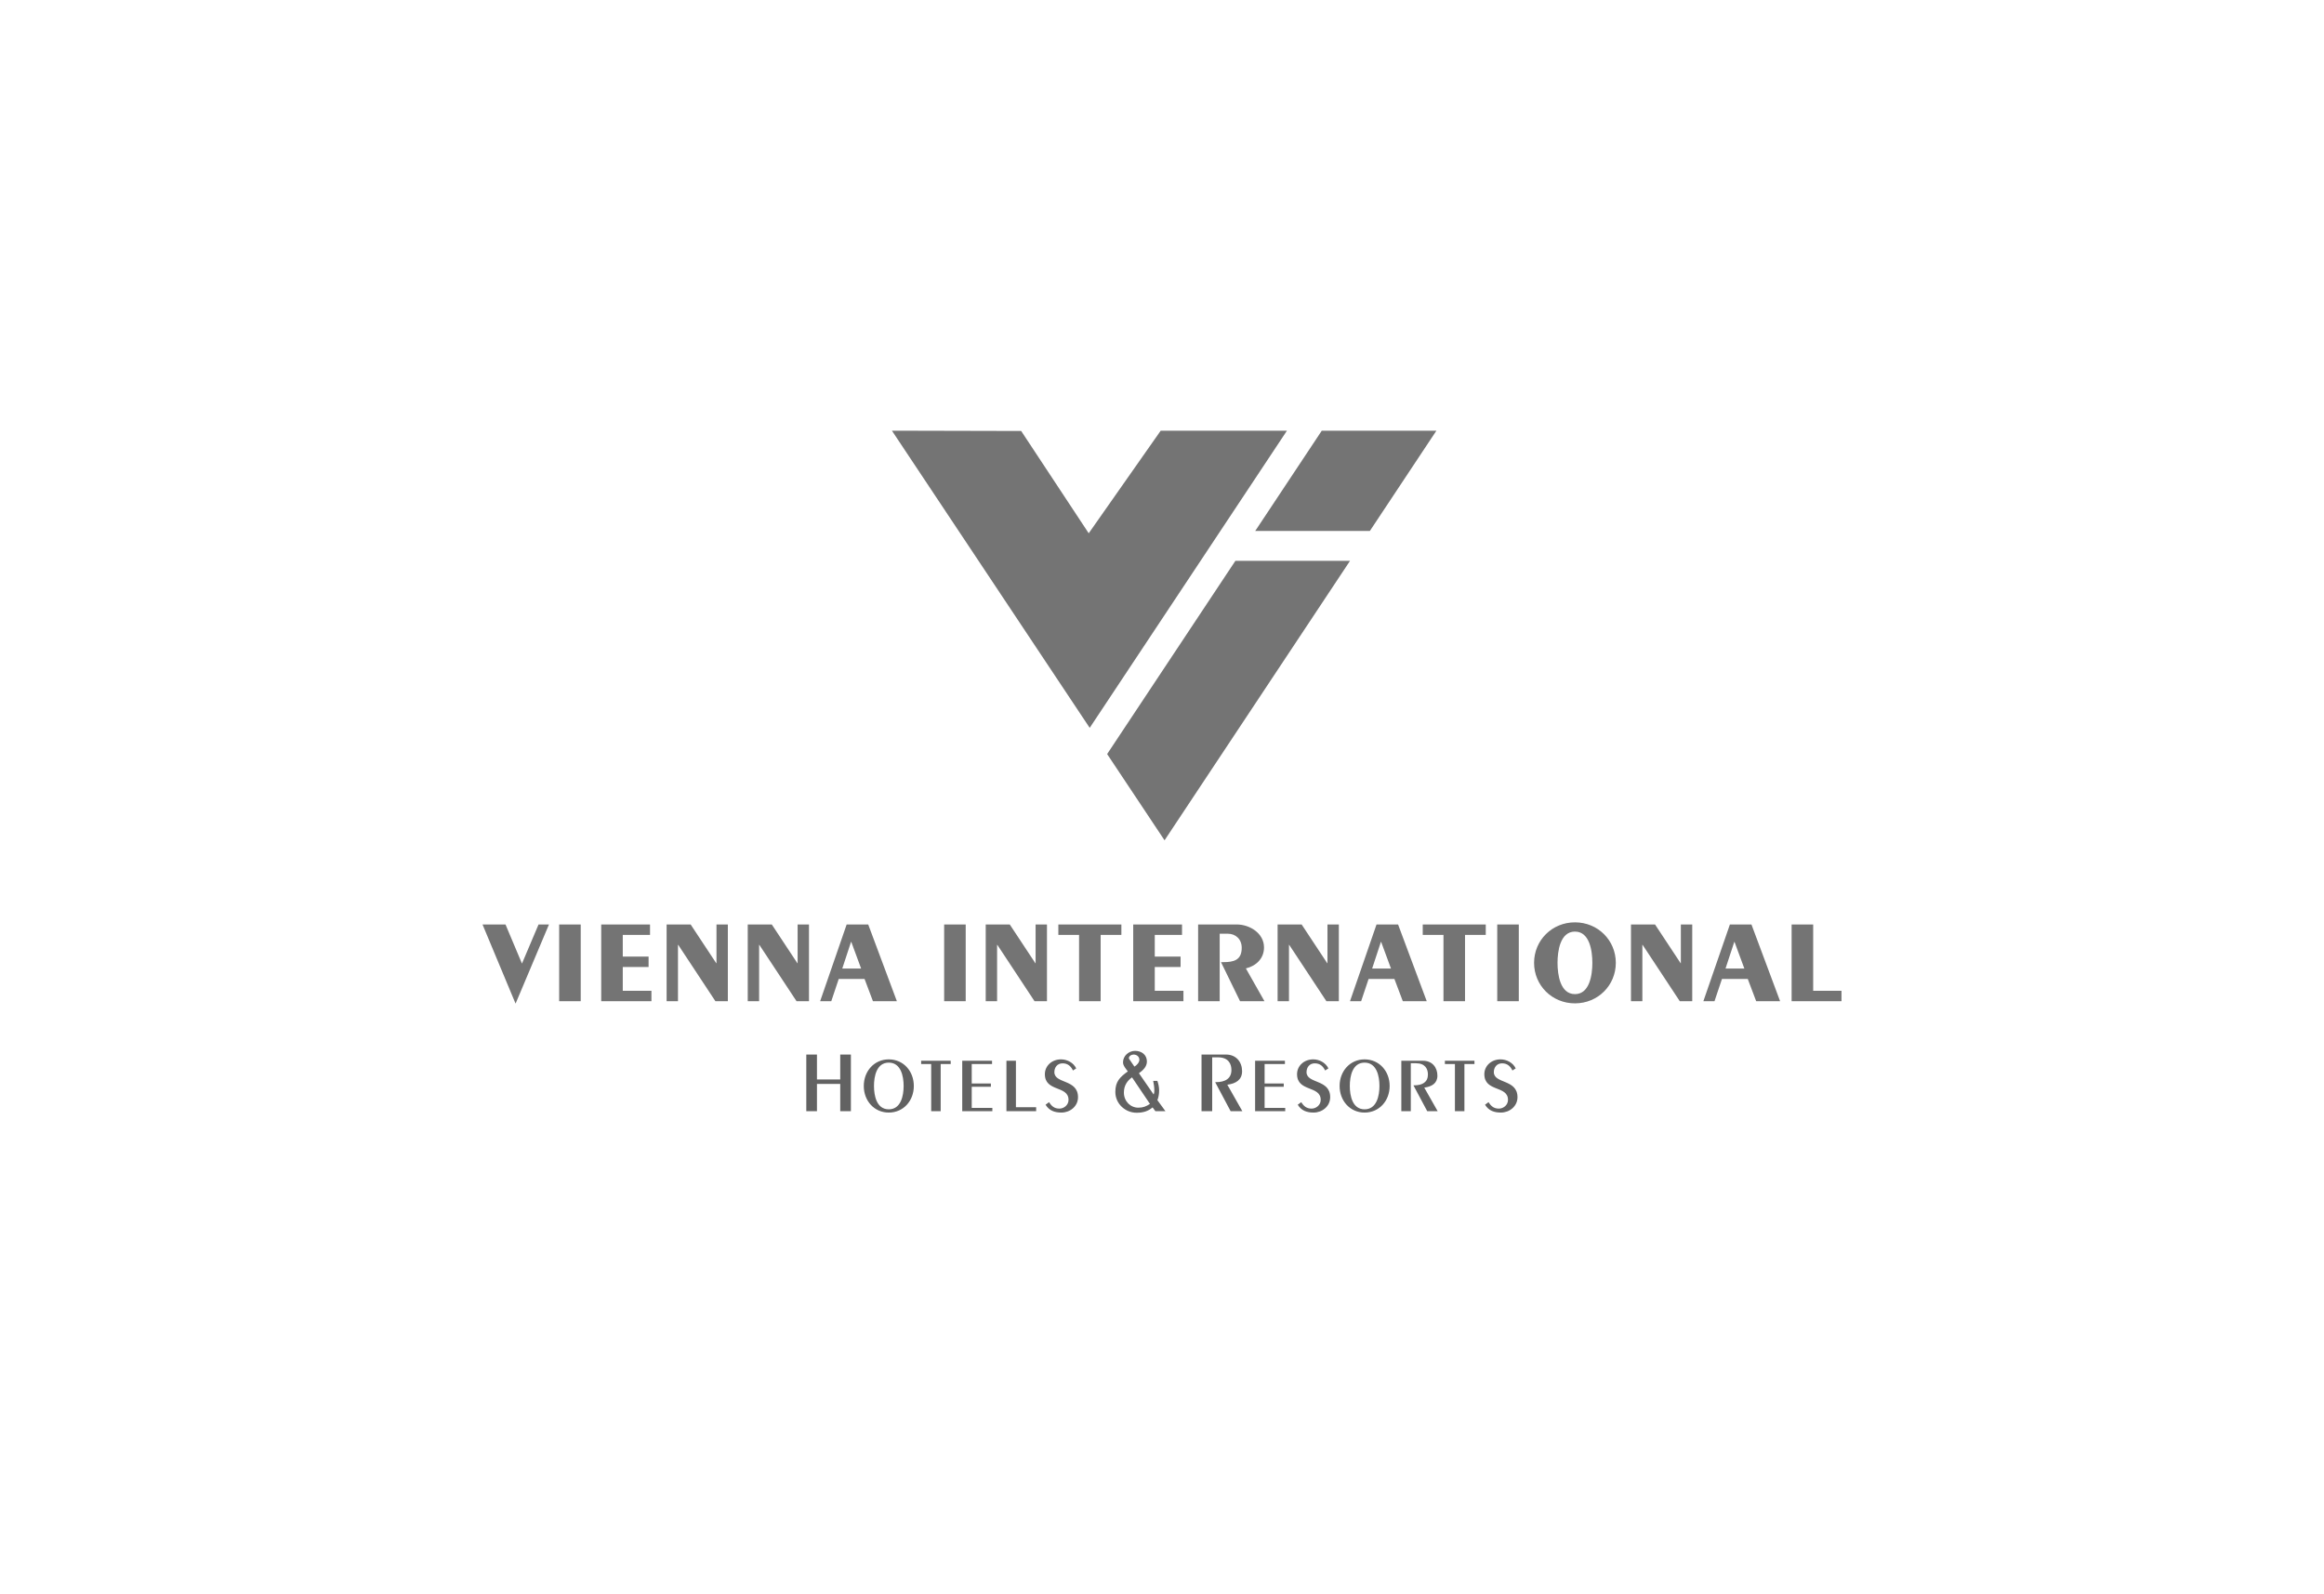 <svg version="1.1" xmlns="http://www.w3.org/2000/svg" xmlns:xlink="http://www.w3.org/1999/xlink" x="0px" y="0px" viewBox="0 0 274 188">
<g id="vienna-hotels" transform="translate(19.853,-373.534)" opacity="0.7">
	<path id="path224" fill="#393939" d="M85.304,424.319l23.319,35.044l23.256-35.044h-14.884l-8.488,12.099l-7.963-12.063
		L85.304,424.319L85.304,424.319z M135.985,424.319l-7.848,11.828h13.515l7.848-11.828H135.985z M125.799,439.668l-15.12,22.784
		l6.769,10.171l21.866-32.954H125.799L125.799,439.668z M165.834,482.296c-2.709,0-4.819,2.122-4.819,4.776
		c0,2.653,2.109,4.777,4.819,4.777c2.709,0,4.818-2.124,4.818-4.777C170.652,484.418,168.544,482.296,165.834,482.296z
		 M79.968,482.547l-3.128,9.051h1.313l0.88-2.625h3.045l0.991,2.625h2.821l-3.38-9.051H79.968z M142.44,482.547l-3.129,9.051h1.313
		l0.88-2.625h3.044l0.992,2.625h2.821l-3.38-9.051H142.44z M184.102,482.547l-3.129,9.051h1.312l0.881-2.625h3.044l0.992,2.625
		h2.821l-3.38-9.051H184.102L184.102,482.547z M37.036,482.547l3.883,9.302h0.028l3.924-9.302h-1.229l-1.955,4.61l-1.941-4.61
		H37.036z M46.072,482.547v9.05h2.542v-9.05H46.072z M51.03,482.547v9.051h5.922v-1.229h-3.38v-2.807h3.044v-1.229h-3.044v-2.557
		h3.213v-1.229H51.03z M58.74,482.547v9.05h1.341v-6.648h0.028l4.386,6.648h1.466v-9.05H64.62v4.567h-0.028l-3.017-4.567H58.74z
		 M68.306,482.547v9.05h1.341v-6.648h0.028l4.386,6.648h1.466v-9.05h-1.341v4.567h-0.028l-3.017-4.567H68.306z M91.462,482.547v9.05
		h2.542v-9.05H91.462z M96.364,482.547v9.05h1.341v-6.648h0.028l4.386,6.648h1.466v-9.05h-1.341v4.567h-0.028l-3.018-4.567H96.364
		L96.364,482.547z M104.926,482.547v1.229h2.444v7.821h2.543v-7.821h2.444v-1.229H104.926z M113.753,482.547v9.051h5.921v-1.229
		h-3.379v-2.807h3.044v-1.229h-3.044v-2.557h3.213v-1.229H113.753z M121.406,482.547v9.051h2.543v-7.961h0.949
		c0.935,0,1.648,0.643,1.648,1.662c0,1.48-0.978,1.69-2.165,1.69h-0.278l2.248,4.609h2.878l-2.193-3.869
		c1.215-0.294,2.138-1.172,2.138-2.472c0-1.69-1.704-2.71-3.213-2.71H121.406z M130.777,482.547v9.05h1.341v-6.648h0.028
		l4.385,6.648h1.466v-9.05h-1.341v4.567h-0.028l-3.017-4.567H130.777z M147.888,482.547v1.229h2.445v7.821h2.541v-7.821h2.444
		v-1.229H147.888z M156.672,482.547v9.05h2.542v-9.05H156.672z M172.44,482.547v9.05h1.341v-6.648h0.029l4.385,6.648h1.466v-9.05
		h-1.341v4.567h-0.028l-3.016-4.567H172.44L172.44,482.547z M191.379,482.547v9.05h5.88v-1.229h-3.338v-7.822H191.379
		L191.379,482.547z M165.834,483.386c1.745,0,2.052,2.304,2.052,3.687c0,1.383-0.307,3.687-2.052,3.687
		c-1.746,0-2.054-2.304-2.054-3.687C163.781,485.689,164.088,483.386,165.834,483.386z M80.485,484.6h0.028l1.159,3.143h-2.221
		L80.485,484.6z M142.957,484.6h0.027l1.16,3.143h-2.221L142.957,484.6z M184.62,484.6h0.027l1.159,3.143h-2.219L184.62,484.6z"/>
	<path id="path314" fill="#202020" d="M113.974,497.451c-0.752,0-1.423,0.589-1.423,1.351c0,0.391,0.33,0.752,0.568,1.071
		c-0.947,0.68-1.474,1.206-1.474,2.423c0,1.381,1.165,2.452,2.506,2.452c0.772,0,1.35-0.175,1.886-0.629l0.329,0.443h1.186
		l-0.948-1.299c0.124-0.309,0.206-0.7,0.206-1.154c0-0.382-0.092-0.783-0.206-1.115h-0.494c0.062,0.341,0.134,0.732,0.134,1.103
		c0,0.165-0.011,0.341-0.083,0.496l-1.732-2.506c0.454-0.329,0.939-0.753,0.939-1.382
		C115.367,497.895,114.717,497.451,113.974,497.451z M113.79,497.885c0.381,0,0.69,0.247,0.69,0.629c0,0.299-0.329,0.66-0.587,0.793
		l-0.649-0.948C113.212,498.06,113.562,497.885,113.79,497.885z M75.21,497.885v6.679h1.258v-3.216h2.742v3.216h1.258v-6.679h-1.258
		v2.937h-2.742v-2.937H75.21z M121.807,497.885v6.679h1.257v-6.35h0.68c1.226,0,1.587,0.752,1.587,1.494
		c0,1.001-0.721,1.433-1.835,1.433h-0.081l1.823,3.423h1.382l-1.772-3.123c0.998-0.124,1.741-0.567,1.741-1.588
		c0-1.072-0.681-1.968-1.897-1.968H121.807z M105.245,498.454c-1.11,0-1.908,0.789-1.908,1.742c0,2.129,2.789,1.313,2.789,3.037
		c0,0.615-0.551,1.027-1.065,1.027c-0.586,0-0.917-0.266-1.229-0.761l-0.412,0.303c0.412,0.688,1.064,0.926,1.871,0.926
		c1.001,0,1.955-0.724,1.955-1.816c0-2.146-2.789-1.559-2.789-2.953c0-0.57,0.358-1.037,0.973-1.037c0.633,0,0.991,0.367,1.22,0.844
		l0.385-0.247C106.722,498.858,105.98,498.454,105.245,498.454z M134.978,498.454c-1.111,0-1.909,0.789-1.909,1.742
		c0,2.129,2.789,1.313,2.789,3.037c0,0.615-0.551,1.027-1.065,1.027c-0.586,0-0.918-0.266-1.229-0.761l-0.412,0.303
		c0.412,0.688,1.063,0.926,1.87,0.926c1.001,0,1.955-0.724,1.955-1.816c0-2.146-2.789-1.559-2.789-2.953
		c0-0.57,0.358-1.037,0.971-1.037c0.634,0,0.992,0.367,1.221,0.844l0.386-0.247C136.454,498.858,135.71,498.454,134.978,498.454z
		 M157.06,498.454c-1.111,0-1.909,0.789-1.909,1.742c0,2.129,2.789,1.313,2.789,3.037c0,0.615-0.551,1.027-1.065,1.027
		c-0.587,0-0.917-0.266-1.229-0.761l-0.413,0.303c0.413,0.688,1.065,0.926,1.872,0.926c1.001,0,1.955-0.724,1.955-1.816
		c0-2.146-2.789-1.559-2.789-2.953c0-0.57,0.358-1.037,0.972-1.037c0.634,0,0.992,0.367,1.221,0.844l0.386-0.247
		C158.537,498.858,157.794,498.454,157.06,498.454z M84.933,498.455c-1.715,0-2.946,1.385-2.946,3.137s1.23,3.137,2.946,3.137
		c1.725,0,2.954-1.385,2.954-3.137S86.659,498.455,84.933,498.455z M141.032,498.455c-1.715,0-2.945,1.385-2.945,3.137
		s1.23,3.137,2.945,3.137c1.724,0,2.955-1.385,2.955-3.137S142.756,498.455,141.032,498.455z M88.75,498.619v0.386h1.184v5.56h1.119
		v-5.56h1.183v-0.386H88.75L88.75,498.619z M93.594,498.619v5.945h3.551v-0.385h-2.431v-2.496h2.257v-0.385h-2.257v-2.294h2.395
		v-0.386H93.594z M98.805,498.619v5.945h3.504v-0.468h-2.384v-5.478H98.805z M128.124,498.619v5.945h3.551v-0.385h-2.431v-2.496
		h2.257v-0.385h-2.257v-2.294h2.395v-0.386H128.124z M145.362,498.619v5.945h1.119v-5.652h0.605c1.093,0,1.413,0.67,1.413,1.331
		c0,0.89-0.641,1.274-1.632,1.274h-0.075l1.624,3.046h1.23l-1.577-2.78c0.889-0.11,1.549-0.503,1.549-1.413
		c0-0.953-0.605-1.752-1.688-1.752H145.362z M150.5,498.619v0.386h1.182v5.56h1.119v-5.56h1.185v-0.386H150.5z M84.933,498.839
		c1.432,0,1.752,1.597,1.752,2.753c0,1.156-0.32,2.753-1.752,2.753s-1.743-1.597-1.743-2.753
		C83.19,500.436,83.502,498.839,84.933,498.839z M141.032,498.839c1.432,0,1.752,1.597,1.752,2.753c0,1.156-0.321,2.753-1.752,2.753
		s-1.743-1.597-1.743-2.753C139.289,500.436,139.6,498.839,141.032,498.839z M113.613,500.576l2.114,3.133
		c-0.454,0.289-0.795,0.443-1.371,0.443c-0.939,0-1.702-0.772-1.702-1.783C112.655,501.523,113.067,500.966,113.613,500.576z"/>
</g>
</svg>
